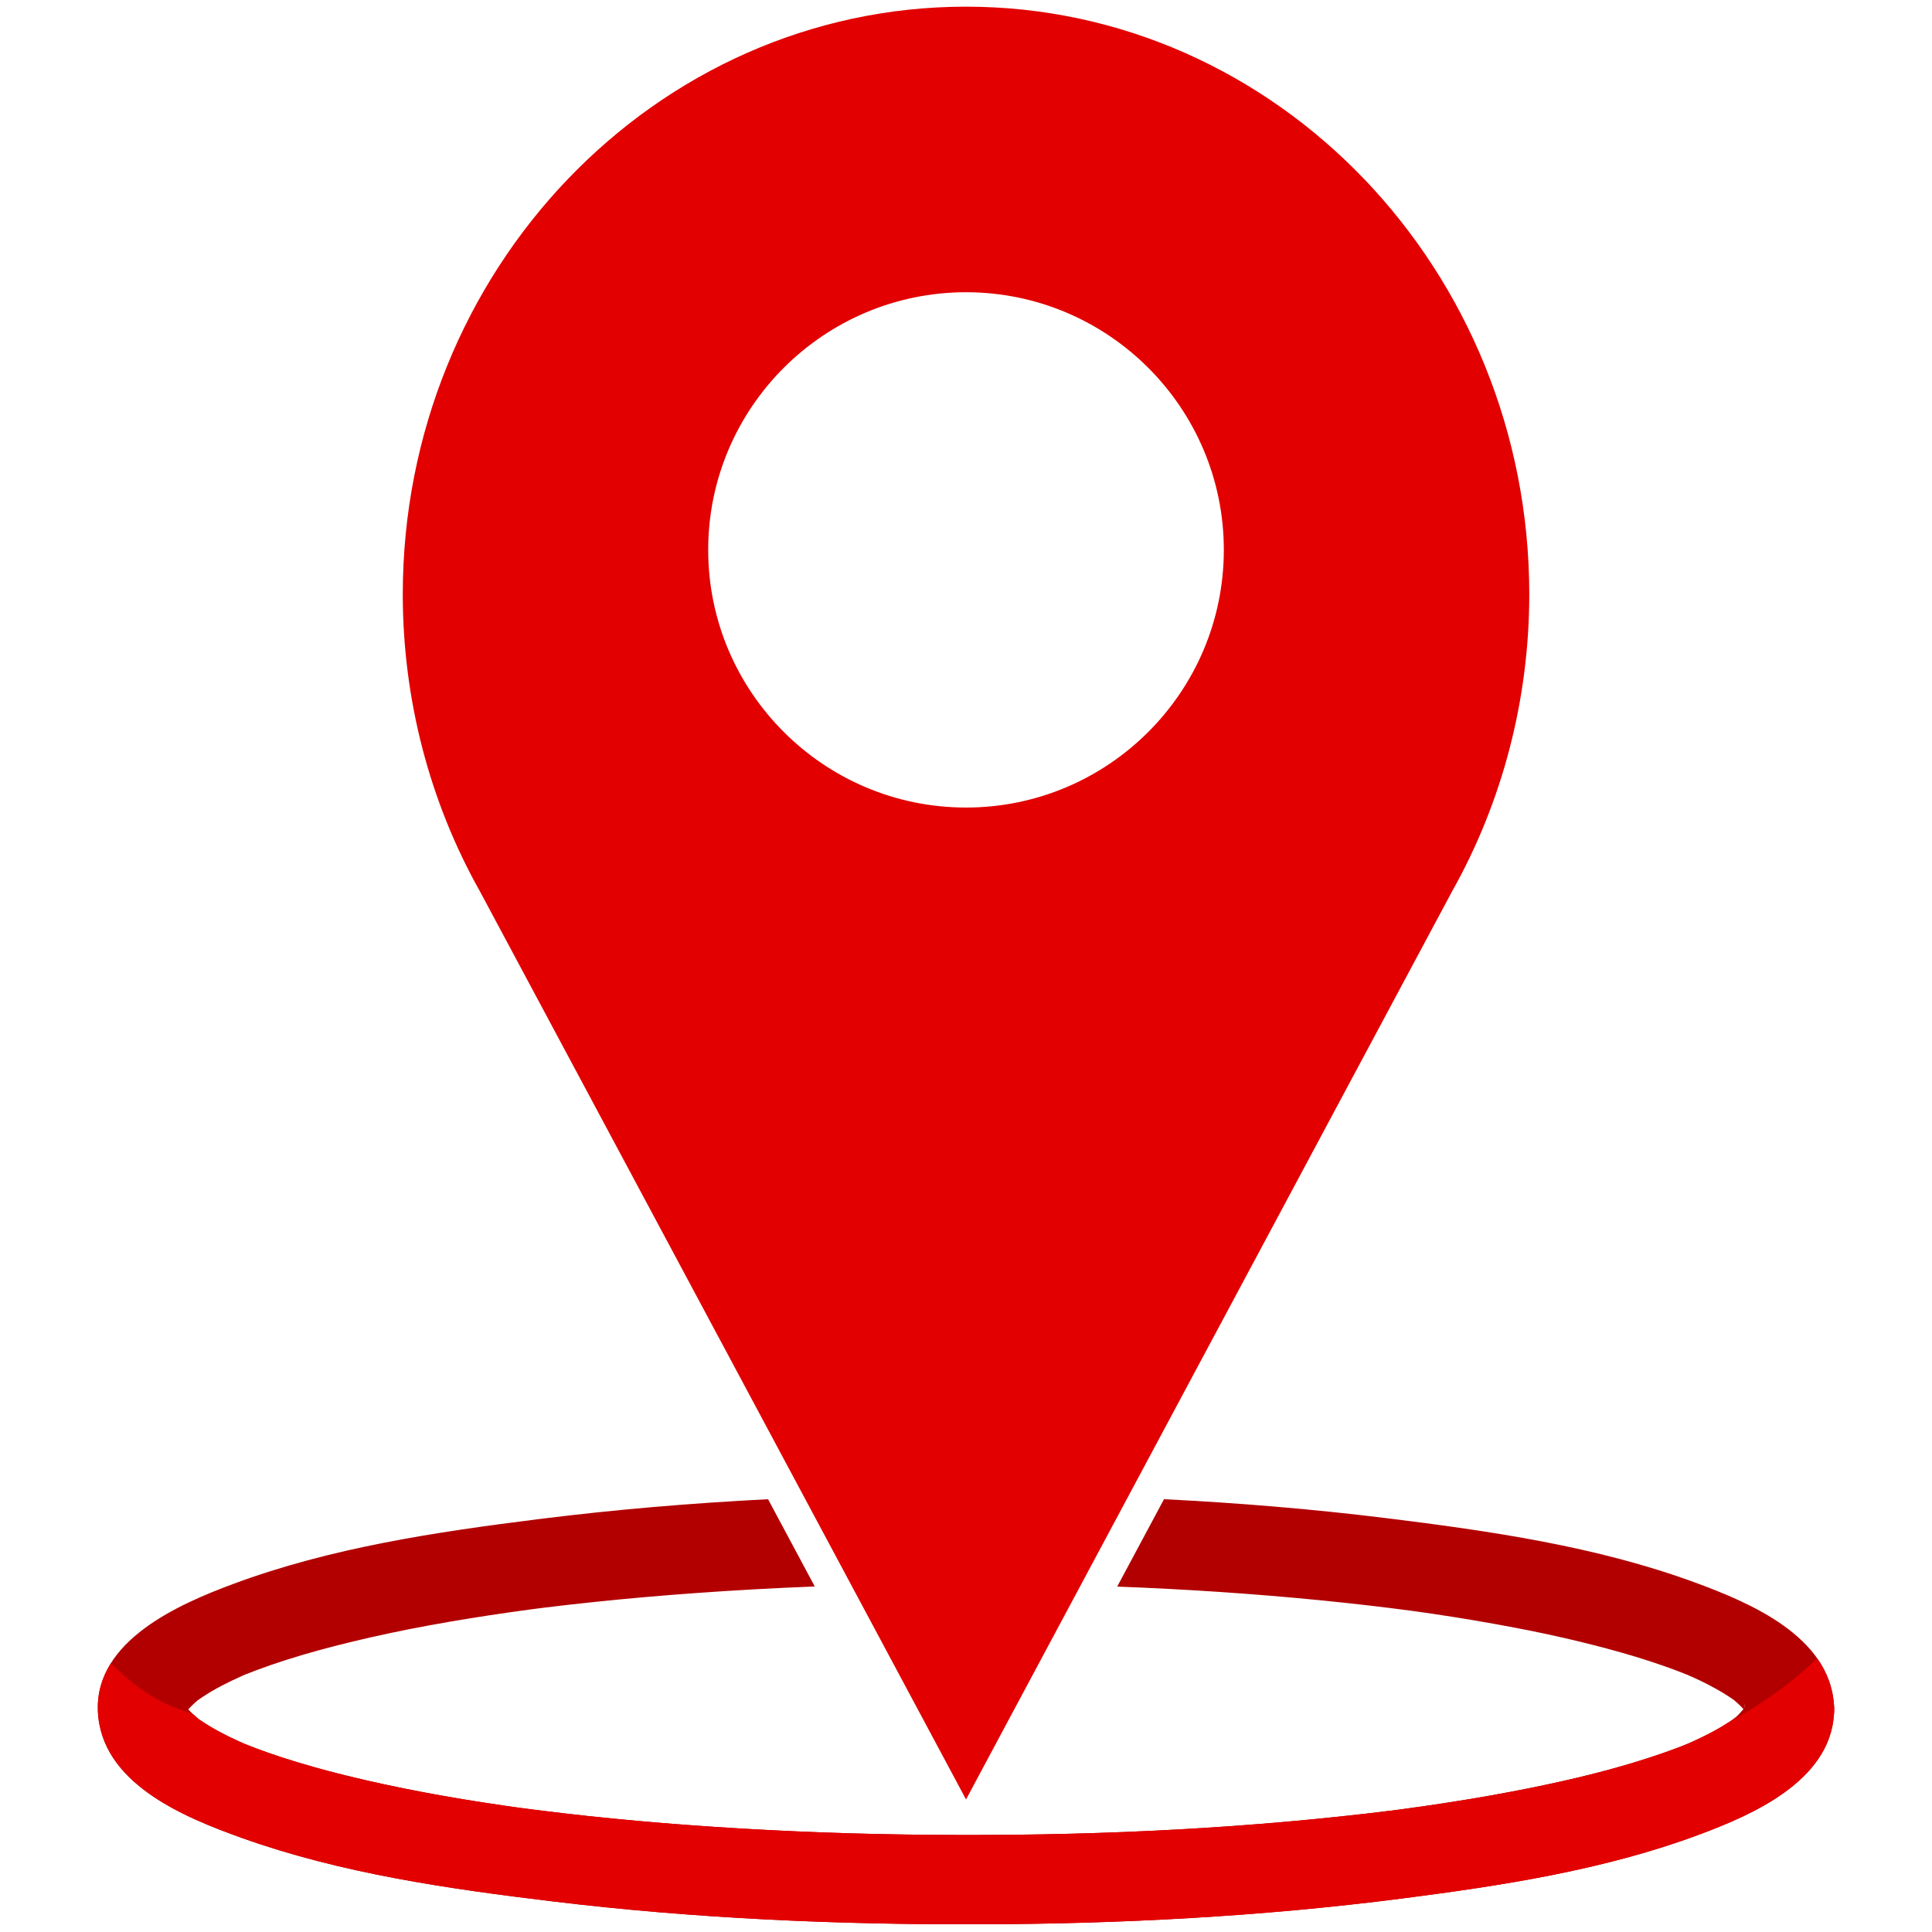<svg xmlns="http://www.w3.org/2000/svg" xmlns:xlink="http://www.w3.org/1999/xlink" width="400" zoomAndPan="magnify" viewBox="0 0 300 300" height="400" preserveAspectRatio="xMidYMid meet" version="1.0"><defs><clipPath id="dc136c9b18"><path d="M 15.188 232.426 L 284.816 232.426 L 284.816 298.785 L 15.188 298.785 Z M 15.188 232.426 " clip-rule="nonzero"/></clipPath><clipPath id="c95f48a01a"><path d="M 15.188 257.398 L 284.816 257.398 L 284.816 298.785 L 15.188 298.785 Z M 15.188 257.398 " clip-rule="nonzero"/></clipPath><clipPath id="b517861fd2"><path d="M 62 1.035 L 238 1.035 L 238 280 L 62 280 Z M 62 1.035 " clip-rule="nonzero"/></clipPath></defs><g clip-path="url(#dc136c9b18)"><path fill="#b20000" d="M 270.906 265.156 C 270.75 264.148 270.879 264.617 270.922 265.137 C 270.914 265.145 270.91 265.152 270.906 265.156 Z M 284.777 264.711 C 284.066 254.066 271.754 248.871 263.148 245.711 C 247.902 240.117 231.402 237.734 215.367 235.75 C 203.871 234.324 192.32 233.375 180.746 232.793 L 173.477 246.367 C 174.766 246.414 176.055 246.469 177.34 246.523 C 188.039 247.004 198.727 247.789 209.375 248.941 C 211.727 249.195 214.074 249.473 216.422 249.766 C 217.559 249.91 218.699 250.062 219.836 250.211 C 219.902 250.223 219.957 250.23 220.012 250.234 C 220.09 250.246 220.18 250.258 220.289 250.277 C 221.023 250.379 221.758 250.488 222.492 250.594 C 226.828 251.234 231.152 251.965 235.457 252.789 C 240.969 253.848 246.445 255.098 251.844 256.633 C 254.074 257.266 256.281 257.965 258.469 258.73 C 259.461 259.074 260.445 259.445 261.422 259.828 C 261.559 259.879 261.789 259.977 262.02 260.07 C 262.367 260.219 262.715 260.371 263.059 260.527 C 264.609 261.23 266.121 262.012 267.578 262.887 C 268.137 263.223 268.68 263.582 269.215 263.957 C 269.449 264.148 269.68 264.348 269.902 264.555 C 270.188 264.816 270.457 265.094 270.723 265.379 C 270.434 265.723 270.078 266.141 269.852 266.352 C 269.742 266.457 269.629 266.555 269.516 266.652 C 269.27 266.84 268.98 267.059 268.801 267.18 C 266.898 268.48 264.828 269.531 262.734 270.477 C 262.555 270.559 262.199 270.711 261.887 270.844 C 261.426 271.027 260.965 271.211 260.504 271.387 C 259.027 271.949 257.539 272.461 256.043 272.949 C 249.012 275.234 241.766 276.863 234.508 278.242 C 230.168 279.07 225.805 279.773 221.434 280.41 C 220.32 280.574 219.207 280.73 218.09 280.879 C 217.742 280.926 217.395 280.973 217.043 281.02 C 216.805 281.051 216.102 281.141 215.945 281.16 C 213.391 281.48 210.836 281.77 208.273 282.043 C 185.863 284.434 163.266 285.191 140.734 284.867 C 129.41 284.703 118.086 284.219 106.789 283.383 C 101.594 283.004 96.406 282.531 91.227 281.98 C 88.871 281.727 86.516 281.453 84.164 281.16 C 83.02 281.02 81.875 280.871 80.734 280.719 C 80.621 280.703 80.188 280.645 79.887 280.602 C 79.277 280.516 78.668 280.43 78.062 280.34 C 69.816 279.141 61.602 277.648 53.512 275.645 C 50.191 274.824 46.895 273.898 43.641 272.84 C 42.262 272.391 40.898 271.906 39.539 271.398 C 39.004 271.195 38.469 270.98 37.938 270.766 C 37.605 270.621 37.273 270.477 36.945 270.324 C 34.867 269.387 32.844 268.309 30.961 267.02 C 30.91 266.984 30.855 266.945 30.805 266.906 C 30.566 266.711 30.332 266.508 30.105 266.301 C 29.809 266.031 29.531 265.746 29.258 265.453 C 29.254 265.445 29.246 265.438 29.238 265.426 C 29.578 265.055 29.938 264.699 30.309 264.359 C 30.418 264.266 30.57 264.133 30.723 264.008 C 30.949 263.848 31.176 263.691 31.41 263.535 C 33.34 262.242 35.438 261.195 37.555 260.25 C 37.719 260.176 37.883 260.105 38.043 260.035 C 38.637 259.797 39.23 259.57 39.828 259.344 C 41.316 258.785 42.82 258.273 44.328 257.789 C 47.625 256.727 50.973 255.828 54.34 255.004 C 62.508 253.008 70.809 251.559 79.125 250.363 C 80.242 250.203 81.363 250.047 82.48 249.898 C 82.613 249.883 83.137 249.812 83.434 249.773 C 83.836 249.723 84.238 249.672 84.641 249.621 C 87.203 249.305 89.766 249.016 92.336 248.75 C 97.539 248.199 102.758 247.754 107.98 247.375 C 114.152 246.926 120.332 246.59 126.516 246.348 L 119.262 232.797 C 107.336 233.406 95.43 234.406 83.586 235.895 C 67.66 237.891 51.352 240.328 36.238 245.945 C 27.828 249.07 14.762 254.734 15.199 265.676 C 15.652 276.91 28.59 282.184 37.531 285.387 C 52.965 290.91 69.602 293.289 85.801 295.246 C 107.785 297.906 129.98 298.871 152.117 298.805 C 173.977 298.746 195.879 297.598 217.566 294.816 C 233.117 292.82 249.008 290.395 263.77 284.906 C 272.152 281.793 284.09 276.578 284.777 266.227 C 284.805 265.977 284.816 265.73 284.816 265.477 C 284.82 265.219 284.805 264.961 284.777 264.711 " fill-opacity="1" fill-rule="nonzero"/></g><g clip-path="url(#c95f48a01a)"><path fill="#e20000" d="M 284.777 264.711 C 284.594 261.965 283.633 259.582 282.168 257.504 C 278.07 261.445 273.391 264.738 268.328 267.496 C 266.555 268.648 264.656 269.605 262.734 270.477 C 262.555 270.559 262.199 270.711 261.887 270.844 C 261.426 271.027 260.965 271.211 260.504 271.387 C 259.027 271.949 257.539 272.461 256.043 272.949 C 249.012 275.234 241.766 276.863 234.508 278.242 C 230.168 279.07 225.805 279.773 221.434 280.41 C 220.32 280.574 219.207 280.73 218.09 280.879 C 217.742 280.926 217.395 280.973 217.043 281.02 C 216.805 281.051 216.102 281.141 215.945 281.16 C 213.391 281.48 210.836 281.77 208.273 282.043 C 185.863 284.434 163.266 285.191 140.734 284.867 C 129.41 284.703 118.086 284.219 106.789 283.383 C 101.594 283.004 96.406 282.531 91.227 281.98 C 88.871 281.727 86.516 281.453 84.164 281.16 C 83.02 281.02 81.875 280.871 80.734 280.719 C 80.621 280.703 80.188 280.645 79.887 280.602 C 79.277 280.516 78.668 280.43 78.062 280.34 C 69.816 279.141 61.602 277.648 53.512 275.645 C 50.191 274.824 46.895 273.898 43.641 272.84 C 42.262 272.391 40.898 271.906 39.539 271.398 C 39.004 271.195 38.469 270.98 37.938 270.766 C 37.605 270.621 37.273 270.477 36.945 270.324 C 34.867 269.387 32.844 268.309 30.961 267.02 C 30.91 266.984 30.855 266.945 30.805 266.906 C 30.566 266.711 30.332 266.508 30.105 266.301 C 30.059 266.262 30.02 266.215 29.973 266.176 C 29.641 266.07 29.332 265.938 29.039 265.781 C 28.977 265.766 28.91 265.75 28.844 265.73 C 28.844 265.73 28.84 265.73 28.84 265.73 C 24.512 264.484 20.609 261.66 17.23 258.258 C 15.867 260.414 15.086 262.871 15.199 265.676 C 15.652 276.91 28.59 282.184 37.531 285.387 C 52.965 290.91 69.602 293.289 85.801 295.246 C 107.785 297.906 129.98 298.871 152.117 298.805 C 173.977 298.746 195.879 297.598 217.566 294.816 C 233.117 292.82 249.008 290.395 263.77 284.906 C 272.152 281.793 284.09 276.578 284.777 266.227 C 284.805 265.977 284.816 265.73 284.816 265.477 C 284.82 265.219 284.805 264.961 284.777 264.711 " fill-opacity="1" fill-rule="nonzero"/></g><g clip-path="url(#b517861fd2)"><path fill="#e20000" d="M 150.004 45.379 C 127.93 45.379 109.969 63.324 109.969 85.387 C 109.969 107.449 127.93 125.395 150.004 125.395 C 172.078 125.395 190.035 107.449 190.035 85.387 C 190.035 63.324 172.078 45.379 150.004 45.379 Z M 74.543 138.449 C 66.691 124.5 62.543 108.543 62.543 92.293 C 62.543 41.973 101.777 1.035 150.004 1.035 C 198.227 1.035 237.465 41.973 237.465 92.293 C 237.465 108.543 233.312 124.5 225.461 138.445 L 150.004 279.418 L 74.543 138.449 " fill-opacity="1" fill-rule="nonzero"/></g></svg>